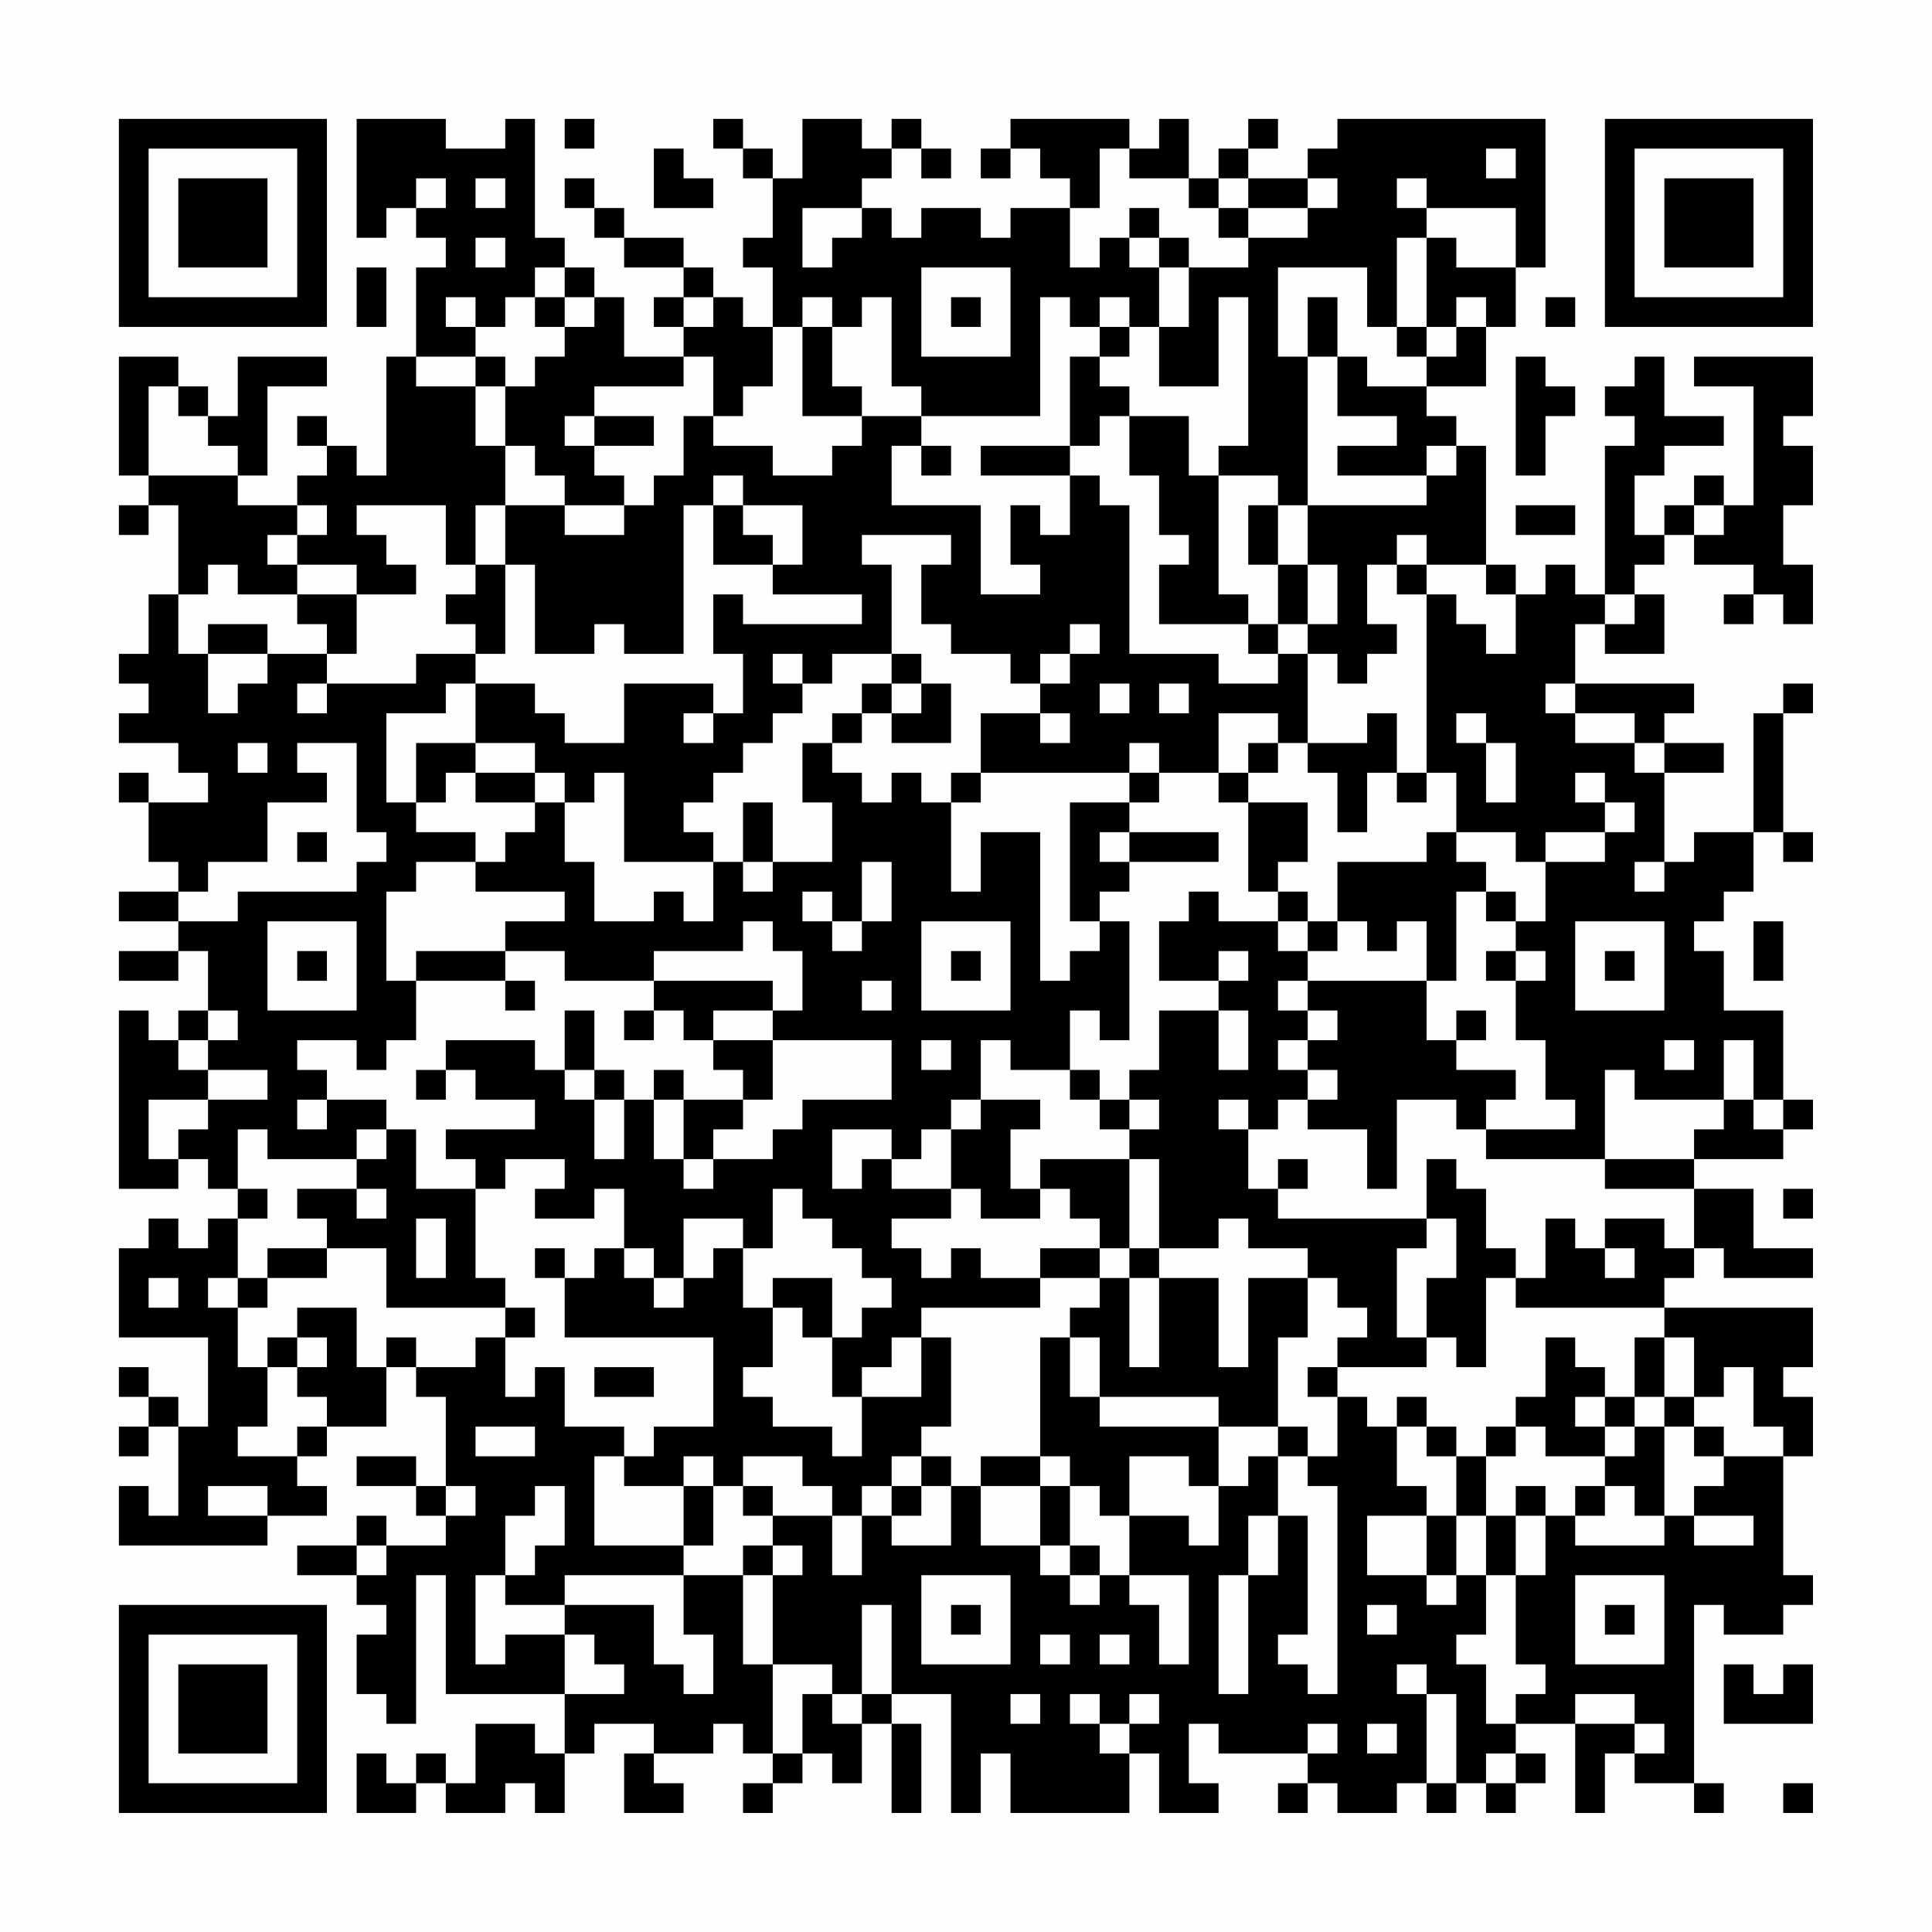 <?xml version="1.0" encoding="UTF-8"?>
<svg xmlns="http://www.w3.org/2000/svg" version="1.1" width="300" height="300" viewBox="0 0 300 300"><rect x="0" y="0" width="300" height="300" fill="#fefefe"/><g transform="scale(4.615)"><g transform="translate(4,4)"><path fill-rule="evenodd" d="M8 0L8 4L9 4L9 3L10 3L10 4L11 4L11 5L10 5L10 8L9 8L9 12L8 12L8 11L7 11L7 10L6 10L6 11L7 11L7 12L6 12L6 13L4 13L4 12L5 12L5 9L7 9L7 8L4 8L4 10L3 10L3 9L2 9L2 8L0 8L0 12L1 12L1 13L0 13L0 14L1 14L1 13L2 13L2 16L1 16L1 18L0 18L0 19L1 19L1 20L0 20L0 21L2 21L2 22L3 22L3 23L1 23L1 22L0 22L0 23L1 23L1 25L2 25L2 26L0 26L0 27L2 27L2 28L0 28L0 29L2 29L2 28L3 28L3 30L2 30L2 31L1 31L1 30L0 30L0 36L2 36L2 35L3 35L3 36L4 36L4 37L3 37L3 38L2 38L2 37L1 37L1 38L0 38L0 41L3 41L3 44L2 44L2 43L1 43L1 42L0 42L0 43L1 43L1 44L0 44L0 45L1 45L1 44L2 44L2 47L1 47L1 46L0 46L0 48L5 48L5 47L7 47L7 46L6 46L6 45L7 45L7 44L9 44L9 42L10 42L10 43L11 43L11 46L10 46L10 45L8 45L8 46L10 46L10 47L11 47L11 48L9 48L9 47L8 47L8 48L6 48L6 49L8 49L8 50L9 50L9 51L8 51L8 53L9 53L9 54L10 54L10 49L11 49L11 53L15 53L15 55L14 55L14 54L12 54L12 56L11 56L11 55L10 55L10 56L9 56L9 55L8 55L8 57L10 57L10 56L11 56L11 57L13 57L13 56L14 56L14 57L15 57L15 55L16 55L16 54L18 54L18 55L17 55L17 57L19 57L19 56L18 56L18 55L20 55L20 54L21 54L21 55L22 55L22 56L21 56L21 57L22 57L22 56L23 56L23 55L24 55L24 56L25 56L25 54L26 54L26 57L27 57L27 54L26 54L26 53L28 53L28 57L29 57L29 55L30 55L30 57L34 57L34 55L35 55L35 57L37 57L37 56L36 56L36 54L37 54L37 55L40 55L40 56L39 56L39 57L40 57L40 56L41 56L41 57L43 57L43 56L44 56L44 57L45 57L45 56L46 56L46 57L47 57L47 56L48 56L48 55L47 55L47 54L49 54L49 57L50 57L50 55L51 55L51 56L53 56L53 57L54 57L54 56L53 56L53 50L54 50L54 51L56 51L56 50L57 50L57 49L56 49L56 45L57 45L57 43L56 43L56 42L57 42L57 40L52 40L52 39L53 39L53 38L54 38L54 39L57 39L57 38L55 38L55 36L53 36L53 35L56 35L56 34L57 34L57 33L56 33L56 30L54 30L54 28L53 28L53 27L54 27L54 26L55 26L55 24L56 24L56 25L57 25L57 24L56 24L56 20L57 20L57 19L56 19L56 20L55 20L55 24L53 24L53 25L52 25L52 22L54 22L54 21L52 21L52 20L53 20L53 19L49 19L49 17L50 17L50 18L52 18L52 16L51 16L51 15L52 15L52 14L53 14L53 15L55 15L55 16L54 16L54 17L55 17L55 16L56 16L56 17L57 17L57 15L56 15L56 13L57 13L57 11L56 11L56 10L57 10L57 8L53 8L53 9L55 9L55 13L54 13L54 12L53 12L53 13L52 13L52 14L51 14L51 12L52 12L52 11L54 11L54 10L52 10L52 8L51 8L51 9L50 9L50 10L51 10L51 11L50 11L50 16L49 16L49 15L48 15L48 16L47 16L47 15L46 15L46 11L45 11L45 10L44 10L44 9L46 9L46 7L47 7L47 5L48 5L48 0L41 0L41 1L40 1L40 2L38 2L38 1L39 1L39 0L38 0L38 1L37 1L37 2L36 2L36 0L35 0L35 1L34 1L34 0L30 0L30 1L29 1L29 2L30 2L30 1L31 1L31 2L32 2L32 3L30 3L30 4L29 4L29 3L27 3L27 4L26 4L26 3L25 3L25 2L26 2L26 1L27 1L27 2L28 2L28 1L27 1L27 0L26 0L26 1L25 1L25 0L23 0L23 2L22 2L22 1L21 1L21 0L20 0L20 1L21 1L21 2L22 2L22 4L21 4L21 5L22 5L22 7L21 7L21 6L20 6L20 5L19 5L19 4L17 4L17 3L16 3L16 2L15 2L15 3L16 3L16 4L17 4L17 5L19 5L19 6L18 6L18 7L19 7L19 8L17 8L17 6L16 6L16 5L15 5L15 4L14 4L14 0L13 0L13 1L11 1L11 0ZM15 0L15 1L16 1L16 0ZM18 1L18 3L20 3L20 2L19 2L19 1ZM33 1L33 3L32 3L32 5L33 5L33 4L34 4L34 5L35 5L35 7L34 7L34 6L33 6L33 7L32 7L32 6L31 6L31 10L27 10L27 9L26 9L26 6L25 6L25 7L24 7L24 6L23 6L23 7L22 7L22 9L21 9L21 10L20 10L20 8L19 8L19 9L16 9L16 10L15 10L15 11L16 11L16 12L17 12L17 13L15 13L15 12L14 12L14 11L13 11L13 9L14 9L14 8L15 8L15 7L16 7L16 6L15 6L15 5L14 5L14 6L13 6L13 7L12 7L12 6L11 6L11 7L12 7L12 8L10 8L10 9L12 9L12 11L13 11L13 13L12 13L12 15L11 15L11 13L8 13L8 14L9 14L9 15L10 15L10 16L8 16L8 15L6 15L6 14L7 14L7 13L6 13L6 14L5 14L5 15L6 15L6 16L4 16L4 15L3 15L3 16L2 16L2 18L3 18L3 20L4 20L4 19L5 19L5 18L7 18L7 19L6 19L6 20L7 20L7 19L10 19L10 18L12 18L12 19L11 19L11 20L9 20L9 23L10 23L10 24L12 24L12 25L10 25L10 26L9 26L9 29L10 29L10 31L9 31L9 32L8 32L8 31L6 31L6 32L7 32L7 33L6 33L6 34L7 34L7 33L9 33L9 34L8 34L8 35L5 35L5 34L4 34L4 36L5 36L5 37L4 37L4 39L3 39L3 40L4 40L4 42L5 42L5 44L4 44L4 45L6 45L6 44L7 44L7 43L6 43L6 42L7 42L7 41L6 41L6 40L8 40L8 42L9 42L9 41L10 41L10 42L12 42L12 41L13 41L13 43L14 43L14 42L15 42L15 44L17 44L17 45L16 45L16 48L19 48L19 49L15 49L15 50L13 50L13 49L14 49L14 48L15 48L15 46L14 46L14 47L13 47L13 49L12 49L12 52L13 52L13 51L15 51L15 53L17 53L17 52L16 52L16 51L15 51L15 50L18 50L18 52L19 52L19 53L20 53L20 51L19 51L19 49L21 49L21 52L22 52L22 55L23 55L23 53L24 53L24 54L25 54L25 53L26 53L26 50L25 50L25 53L24 53L24 52L22 52L22 49L23 49L23 48L22 48L22 47L24 47L24 49L25 49L25 47L26 47L26 48L28 48L28 46L29 46L29 48L31 48L31 49L32 49L32 50L33 50L33 49L34 49L34 50L35 50L35 52L36 52L36 49L34 49L34 47L36 47L36 48L37 48L37 46L38 46L38 45L39 45L39 47L38 47L38 49L37 49L37 53L38 53L38 49L39 49L39 47L40 47L40 51L39 51L39 52L40 52L40 53L41 53L41 46L40 46L40 45L41 45L41 43L42 43L42 44L43 44L43 46L44 46L44 47L42 47L42 49L44 49L44 50L45 50L45 49L46 49L46 51L45 51L45 52L46 52L46 54L47 54L47 53L48 53L48 52L47 52L47 49L48 49L48 47L49 47L49 48L52 48L52 47L53 47L53 48L55 48L55 47L53 47L53 46L54 46L54 45L56 45L56 44L55 44L55 42L54 42L54 43L53 43L53 41L52 41L52 40L47 40L47 39L48 39L48 37L49 37L49 38L50 38L50 39L51 39L51 38L50 38L50 37L52 37L52 38L53 38L53 36L50 36L50 35L53 35L53 34L54 34L54 33L55 33L55 34L56 34L56 33L55 33L55 31L54 31L54 33L51 33L51 32L50 32L50 35L46 35L46 34L49 34L49 33L48 33L48 31L47 31L47 29L48 29L48 28L47 28L47 27L48 27L48 25L50 25L50 24L51 24L51 23L50 23L50 22L49 22L49 23L50 23L50 24L48 24L48 25L47 25L47 24L45 24L45 22L44 22L44 16L45 16L45 17L46 17L46 18L47 18L47 16L46 16L46 15L44 15L44 14L43 14L43 15L42 15L42 17L43 17L43 18L42 18L42 19L41 19L41 18L40 18L40 17L41 17L41 15L40 15L40 13L44 13L44 12L45 12L45 11L44 11L44 12L41 12L41 11L43 11L43 10L41 10L41 8L42 8L42 9L44 9L44 8L45 8L45 7L46 7L46 6L45 6L45 7L44 7L44 4L45 4L45 5L47 5L47 3L44 3L44 2L43 2L43 3L44 3L44 4L43 4L43 7L42 7L42 5L39 5L39 8L40 8L40 13L39 13L39 12L37 12L37 11L38 11L38 6L37 6L37 9L35 9L35 7L36 7L36 5L38 5L38 4L40 4L40 3L41 3L41 2L40 2L40 3L38 3L38 2L37 2L37 3L36 3L36 2L34 2L34 1ZM46 1L46 2L47 2L47 1ZM10 2L10 3L11 3L11 2ZM12 2L12 3L13 3L13 2ZM23 3L23 5L24 5L24 4L25 4L25 3ZM34 3L34 4L35 4L35 5L36 5L36 4L35 4L35 3ZM37 3L37 4L38 4L38 3ZM12 4L12 5L13 5L13 4ZM8 5L8 7L9 7L9 5ZM27 5L27 8L30 8L30 5ZM14 6L14 7L15 7L15 6ZM19 6L19 7L20 7L20 6ZM28 6L28 7L29 7L29 6ZM40 6L40 8L41 8L41 6ZM48 6L48 7L49 7L49 6ZM23 7L23 10L25 10L25 11L24 11L24 12L22 12L22 11L20 11L20 10L19 10L19 12L18 12L18 13L17 13L17 14L15 14L15 13L13 13L13 15L12 15L12 16L11 16L11 17L12 17L12 18L13 18L13 15L14 15L14 18L16 18L16 17L17 17L17 18L19 18L19 13L20 13L20 15L22 15L22 16L25 16L25 17L21 17L21 16L20 16L20 18L21 18L21 20L20 20L20 19L17 19L17 21L15 21L15 20L14 20L14 19L12 19L12 21L10 21L10 23L11 23L11 22L12 22L12 23L14 23L14 24L13 24L13 25L12 25L12 26L15 26L15 27L13 27L13 28L10 28L10 29L13 29L13 30L14 30L14 29L13 29L13 28L15 28L15 29L18 29L18 30L17 30L17 31L18 31L18 30L19 30L19 31L20 31L20 32L21 32L21 33L19 33L19 32L18 32L18 33L17 33L17 32L16 32L16 30L15 30L15 32L14 32L14 31L11 31L11 32L10 32L10 33L11 33L11 32L12 32L12 33L14 33L14 34L11 34L11 35L12 35L12 36L10 36L10 34L9 34L9 35L8 35L8 36L6 36L6 37L7 37L7 38L5 38L5 39L4 39L4 40L5 40L5 39L7 39L7 38L9 38L9 40L13 40L13 41L14 41L14 40L13 40L13 39L12 39L12 36L13 36L13 35L15 35L15 36L14 36L14 37L16 37L16 36L17 36L17 38L16 38L16 39L15 39L15 38L14 38L14 39L15 39L15 41L20 41L20 44L18 44L18 45L17 45L17 46L19 46L19 48L20 48L20 46L21 46L21 47L22 47L22 46L21 46L21 45L23 45L23 46L24 46L24 47L25 47L25 46L26 46L26 47L27 47L27 46L28 46L28 45L27 45L27 44L28 44L28 41L27 41L27 40L31 40L31 39L33 39L33 40L32 40L32 41L31 41L31 45L29 45L29 46L31 46L31 48L32 48L32 49L33 49L33 48L32 48L32 46L33 46L33 47L34 47L34 45L36 45L36 46L37 46L37 44L39 44L39 45L40 45L40 44L39 44L39 41L40 41L40 39L41 39L41 40L42 40L42 41L41 41L41 42L40 42L40 43L41 43L41 42L44 42L44 41L45 41L45 42L46 42L46 39L47 39L47 38L46 38L46 36L45 36L45 35L44 35L44 37L39 37L39 36L40 36L40 35L39 35L39 36L38 36L38 34L39 34L39 33L40 33L40 34L42 34L42 36L43 36L43 33L45 33L45 34L46 34L46 33L47 33L47 32L45 32L45 31L46 31L46 30L45 30L45 31L44 31L44 29L45 29L45 26L46 26L46 27L47 27L47 26L46 26L46 25L45 25L45 24L44 24L44 25L41 25L41 27L40 27L40 26L39 26L39 25L40 25L40 23L38 23L38 22L39 22L39 21L40 21L40 22L41 22L41 24L42 24L42 22L43 22L43 23L44 23L44 22L43 22L43 20L42 20L42 21L40 21L40 18L39 18L39 17L40 17L40 15L39 15L39 13L38 13L38 15L39 15L39 17L38 17L38 16L37 16L37 12L36 12L36 10L34 10L34 9L33 9L33 8L34 8L34 7L33 7L33 8L32 8L32 11L29 11L29 12L32 12L32 14L31 14L31 13L30 13L30 15L31 15L31 16L29 16L29 13L26 13L26 11L27 11L27 12L28 12L28 11L27 11L27 10L25 10L25 9L24 9L24 7ZM43 7L43 8L44 8L44 7ZM12 8L12 9L13 9L13 8ZM47 8L47 12L48 12L48 10L49 10L49 9L48 9L48 8ZM1 9L1 12L4 12L4 11L3 11L3 10L2 10L2 9ZM16 10L16 11L18 11L18 10ZM33 10L33 11L32 11L32 12L33 12L33 13L34 13L34 18L37 18L37 19L39 19L39 18L38 18L38 17L35 17L35 15L36 15L36 14L35 14L35 12L34 12L34 10ZM20 12L20 13L21 13L21 14L22 14L22 15L23 15L23 13L21 13L21 12ZM47 13L47 14L49 14L49 13ZM53 13L53 14L54 14L54 13ZM25 14L25 15L26 15L26 18L24 18L24 19L23 19L23 18L22 18L22 19L23 19L23 20L22 20L22 21L21 21L21 22L20 22L20 23L19 23L19 24L20 24L20 25L17 25L17 22L16 22L16 23L15 23L15 22L14 22L14 21L12 21L12 22L14 22L14 23L15 23L15 25L16 25L16 27L18 27L18 26L19 26L19 27L20 27L20 25L21 25L21 26L22 26L22 25L24 25L24 23L23 23L23 21L24 21L24 22L25 22L25 23L26 23L26 22L27 22L27 23L28 23L28 26L29 26L29 24L31 24L31 29L32 29L32 28L33 28L33 27L34 27L34 31L33 31L33 30L32 30L32 32L30 32L30 31L29 31L29 33L28 33L28 34L27 34L27 35L26 35L26 34L24 34L24 36L25 36L25 35L26 35L26 36L28 36L28 37L26 37L26 38L27 38L27 39L28 39L28 38L29 38L29 39L31 39L31 38L33 38L33 39L34 39L34 42L35 42L35 39L37 39L37 42L38 42L38 39L40 39L40 38L38 38L38 37L37 37L37 38L35 38L35 35L34 35L34 34L35 34L35 33L34 33L34 32L35 32L35 30L37 30L37 32L38 32L38 30L37 30L37 29L38 29L38 28L37 28L37 29L35 29L35 27L36 27L36 26L37 26L37 27L39 27L39 28L40 28L40 29L39 29L39 30L40 30L40 31L39 31L39 32L40 32L40 33L41 33L41 32L40 32L40 31L41 31L41 30L40 30L40 29L44 29L44 27L43 27L43 28L42 28L42 27L41 27L41 28L40 28L40 27L39 27L39 26L38 26L38 23L37 23L37 22L38 22L38 21L39 21L39 20L37 20L37 22L35 22L35 21L34 21L34 22L29 22L29 20L31 20L31 21L32 21L32 20L31 20L31 19L32 19L32 18L33 18L33 17L32 17L32 18L31 18L31 19L30 19L30 18L28 18L28 17L27 17L27 15L28 15L28 14ZM43 15L43 16L44 16L44 15ZM6 16L6 17L7 17L7 18L8 18L8 16ZM50 16L50 17L51 17L51 16ZM3 17L3 18L5 18L5 17ZM26 18L26 19L25 19L25 20L24 20L24 21L25 21L25 20L26 20L26 21L28 21L28 19L27 19L27 18ZM26 19L26 20L27 20L27 19ZM33 19L33 20L34 20L34 19ZM35 19L35 20L36 20L36 19ZM48 19L48 20L49 20L49 21L51 21L51 22L52 22L52 21L51 21L51 20L49 20L49 19ZM19 20L19 21L20 21L20 20ZM45 20L45 21L46 21L46 23L47 23L47 21L46 21L46 20ZM4 21L4 22L5 22L5 21ZM6 21L6 22L7 22L7 23L5 23L5 25L3 25L3 26L2 26L2 27L4 27L4 26L8 26L8 25L9 25L9 24L8 24L8 21ZM28 22L28 23L29 23L29 22ZM34 22L34 23L32 23L32 27L33 27L33 26L34 26L34 25L37 25L37 24L34 24L34 23L35 23L35 22ZM21 23L21 25L22 25L22 23ZM6 24L6 25L7 25L7 24ZM33 24L33 25L34 25L34 24ZM25 25L25 27L24 27L24 26L23 26L23 27L24 27L24 28L25 28L25 27L26 27L26 25ZM51 25L51 26L52 26L52 25ZM5 27L5 30L8 30L8 27ZM21 27L21 28L18 28L18 29L22 29L22 30L20 30L20 31L22 31L22 33L21 33L21 34L20 34L20 35L19 35L19 33L18 33L18 35L19 35L19 36L20 36L20 35L22 35L22 34L23 34L23 33L26 33L26 31L22 31L22 30L23 30L23 28L22 28L22 27ZM27 27L27 30L30 30L30 27ZM49 27L49 30L52 30L52 27ZM55 27L55 29L56 29L56 27ZM6 28L6 29L7 29L7 28ZM28 28L28 29L29 29L29 28ZM46 28L46 29L47 29L47 28ZM50 28L50 29L51 29L51 28ZM25 29L25 30L26 30L26 29ZM3 30L3 31L2 31L2 32L3 32L3 33L1 33L1 35L2 35L2 34L3 34L3 33L5 33L5 32L3 32L3 31L4 31L4 30ZM27 31L27 32L28 32L28 31ZM52 31L52 32L53 32L53 31ZM15 32L15 33L16 33L16 35L17 35L17 33L16 33L16 32ZM32 32L32 33L33 33L33 34L34 34L34 33L33 33L33 32ZM29 33L29 34L28 34L28 36L29 36L29 37L31 37L31 36L32 36L32 37L33 37L33 38L34 38L34 39L35 39L35 38L34 38L34 35L31 35L31 36L30 36L30 34L31 34L31 33ZM37 33L37 34L38 34L38 33ZM8 36L8 37L9 37L9 36ZM22 36L22 38L21 38L21 37L19 37L19 39L18 39L18 38L17 38L17 39L18 39L18 40L19 40L19 39L20 39L20 38L21 38L21 40L22 40L22 42L21 42L21 43L22 43L22 44L24 44L24 45L25 45L25 43L27 43L27 41L26 41L26 42L25 42L25 43L24 43L24 41L25 41L25 40L26 40L26 39L25 39L25 38L24 38L24 37L23 37L23 36ZM56 36L56 37L57 37L57 36ZM10 37L10 39L11 39L11 37ZM44 37L44 38L43 38L43 41L44 41L44 39L45 39L45 37ZM1 39L1 40L2 40L2 39ZM22 39L22 40L23 40L23 41L24 41L24 39ZM5 41L5 42L6 42L6 41ZM32 41L32 43L33 43L33 44L37 44L37 43L33 43L33 41ZM48 41L48 43L47 43L47 44L46 44L46 45L45 45L45 44L44 44L44 43L43 43L43 44L44 44L44 45L45 45L45 47L44 47L44 49L45 49L45 47L46 47L46 49L47 49L47 47L48 47L48 46L47 46L47 47L46 47L46 45L47 45L47 44L48 44L48 45L50 45L50 46L49 46L49 47L50 47L50 46L51 46L51 47L52 47L52 44L53 44L53 45L54 45L54 44L53 44L53 43L52 43L52 41L51 41L51 43L50 43L50 42L49 42L49 41ZM16 42L16 43L18 43L18 42ZM49 43L49 44L50 44L50 45L51 45L51 44L52 44L52 43L51 43L51 44L50 44L50 43ZM12 44L12 45L14 45L14 44ZM19 45L19 46L20 46L20 45ZM26 45L26 46L27 46L27 45ZM31 45L31 46L32 46L32 45ZM3 46L3 47L5 47L5 46ZM11 46L11 47L12 47L12 46ZM8 48L8 49L9 49L9 48ZM21 48L21 49L22 49L22 48ZM27 49L27 52L30 52L30 49ZM49 49L49 52L52 52L52 49ZM28 50L28 51L29 51L29 50ZM42 50L42 51L43 51L43 50ZM50 50L50 51L51 51L51 50ZM31 51L31 52L32 52L32 51ZM33 51L33 52L34 52L34 51ZM43 52L43 53L44 53L44 56L45 56L45 53L44 53L44 52ZM54 52L54 54L57 54L57 52L56 52L56 53L55 53L55 52ZM30 53L30 54L31 54L31 53ZM32 53L32 54L33 54L33 55L34 55L34 54L35 54L35 53L34 53L34 54L33 54L33 53ZM49 53L49 54L51 54L51 55L52 55L52 54L51 54L51 53ZM40 54L40 55L41 55L41 54ZM42 54L42 55L43 55L43 54ZM46 55L46 56L47 56L47 55ZM56 56L56 57L57 57L57 56ZM0 0L0 7L7 7L7 0ZM1 1L1 6L6 6L6 1ZM2 2L2 5L5 5L5 2ZM50 0L50 7L57 7L57 0ZM51 1L51 6L56 6L56 1ZM52 2L52 5L55 5L55 2ZM0 50L0 57L7 57L7 50ZM1 51L1 56L6 56L6 51ZM2 52L2 55L5 55L5 52Z" fill="#000000"/></g></g></svg>
